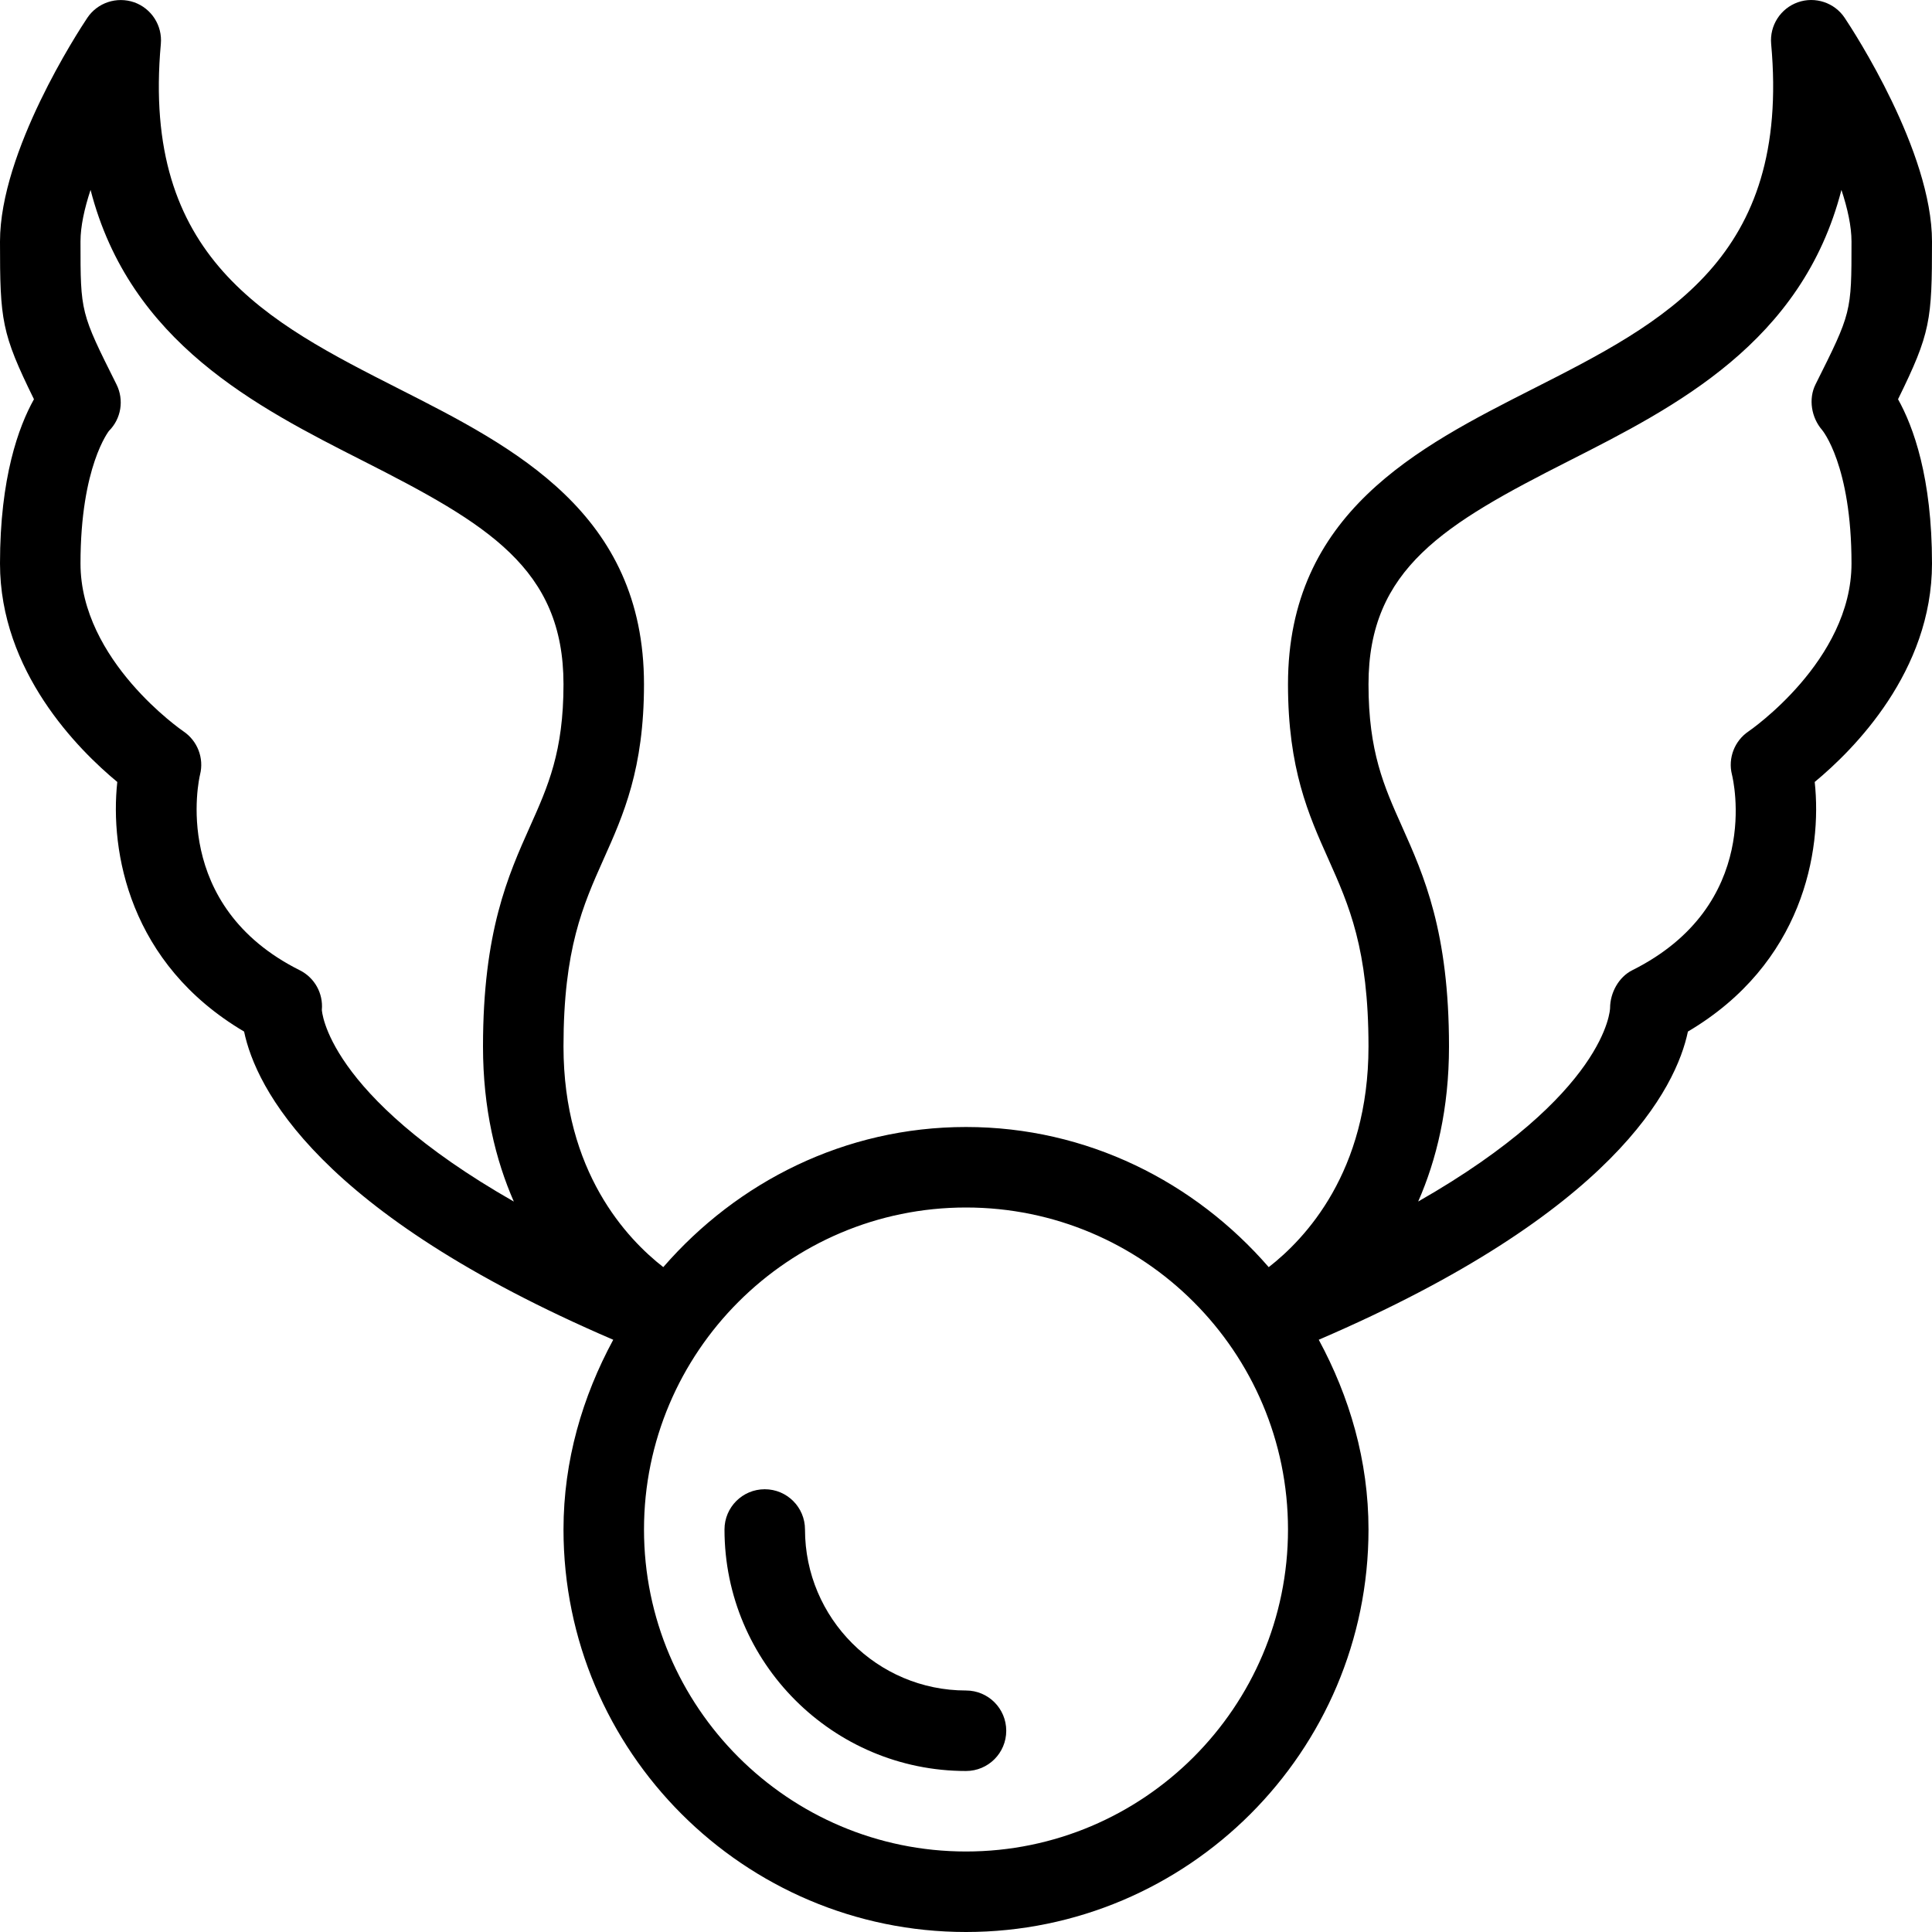 <?xml version="1.0" encoding="iso-8859-1"?>
<!-- Generator: Adobe Illustrator 19.0.0, SVG Export Plug-In . SVG Version: 6.00 Build 0)  -->
<svg version="1.1" id="Capa_1" xmlns="http://www.w3.org/2000/svg" xmlns:xlink="http://www.w3.org/1999/xlink" x="0px" y="0px"
	 viewBox="0 0 512 512" style="enable-background:new 0 0 512 512;" xml:space="preserve">
<g>
	<g>
		<g>
			<path d="M256,448c-23.521,0-42.667-19.135-42.667-42.667c0-5.896-4.771-10.667-10.667-10.667
				c-5.896,0-10.667,4.771-10.667,10.667c0,35.292,28.708,64,64,64c5.896,0,10.667-4.771,10.667-10.667
				C266.667,452.77,261.896,448,256,448z"/>
			<path d="M512,64c0-23.875-20.75-55.698-23.125-59.25C486.167,0.666,481-1,476.458,0.604c-4.604,1.625-7.521,6.167-7.083,11.031
				c5.167,56.771-28.083,73.635-63.271,91.49c-30.354,15.406-64.771,32.854-64.771,78.208c0,22.417,5.438,34.594,10.708,46.354
				c5.458,12.229,10.625,23.771,10.625,49.646c0,33.223-16.763,50.956-26.438,58.477c-19.573-22.557-48.092-37.143-80.229-37.143
				c-32.132,0-60.648,14.583-80.221,37.134c-9.615-7.492-26.445-25.241-26.445-58.467c0-25.875,5.167-37.417,10.625-49.646
				c5.271-11.76,10.708-23.938,10.708-46.354c0-45.354-34.417-62.802-64.771-78.208C70.708,85.27,37.458,68.406,42.625,11.635
				c0.438-4.865-2.479-9.406-7.083-11.031C30.938-0.98,25.833,0.687,23.125,4.75C20.75,8.302,0,40.125,0,64
				c0,20.906,0.375,24.24,9,41.802c-4.063,7.26-9,20.781-9,43.531c0,28.594,20.729,49.333,31.083,57.896
				c-2,18.427,3.167,48.167,33.604,66.146c3.105,14.852,19.409,47.967,97.827,81.676c-8.135,15.052-13.181,32.007-13.181,50.283
				C149.333,464.145,197.188,512,256,512s106.667-47.854,106.667-106.667c0-18.279-5.048-35.236-13.185-50.289
				c78.405-33.704,94.725-66.819,97.831-81.669c30.417-17.979,35.604-47.719,33.604-66.146C491.271,198.666,512,177.927,512,149.333
				c0-22.75-4.938-36.271-9-43.531C511.625,88.239,512,84.906,512,64z M136.167,318.427c-49.979-28.521-50.854-50.792-50.875-50.792
				c0.396-4.375-1.917-8.542-5.854-10.51c-34.229-17.104-26.75-50.521-26.417-51.875c1.083-4.344-0.688-8.927-4.417-11.438
				c-0.271-0.188-27.271-18.719-27.271-44.479c0-25.833,7.583-35.146,7.542-35.146v0.01c3.25-3.25,4.042-8.208,2-12.313
				C21.333,82.812,21.333,82.812,21.333,64c0-4.021,1.042-8.75,2.667-13.677c10.417,40.469,44.021,57.51,72.25,71.833
				c32.917,16.698,53.083,28.49,53.083,59.177c0,17.865-4.104,27.031-8.854,37.646C134.625,232.073,128,246.906,128,277.333
				C128,293.802,131.333,307.385,136.167,318.427z M256,490.666c-47.063,0-85.333-38.281-85.333-85.333
				C170.667,358.281,208.938,320,256,320s85.333,38.281,85.333,85.333C341.333,452.385,303.063,490.666,256,490.666z
				 M482.854,113.927c0.083,0.083,7.813,9.323,7.813,35.406c0,25.76-27,44.292-27.271,44.479c-3.729,2.51-5.5,7.094-4.417,11.438
				c0.354,1.406,8.208,34.573-26.417,51.875c-3.604,1.802-5.875,6-5.875,10.031c0,0.281-0.771,22.656-50.854,51.26
				c4.854-11.052,8.167-24.625,8.167-41.083c0-30.427-6.625-45.26-12.479-58.354c-4.75-10.615-8.854-19.781-8.854-37.646
				c0-30.688,20.167-42.479,53.083-59.177c28.229-14.323,61.833-31.365,72.25-71.833c1.625,4.927,2.667,9.656,2.667,13.677
				c0,18.813,0,18.813-9.542,37.885C479.208,105.739,480.042,110.666,482.854,113.927z"/>
		</g>
	</g>
</g>
<g>
</g>
<g>
</g>
<g>
</g>
<g>
</g>
<g>
</g>
<g>
</g>
<g>
</g>
<g>
</g>
<g>
</g>
<g>
</g>
<g>
</g>
<g>
</g>
<g>
</g>
<g>
</g>
<g>
</g>
</svg>
